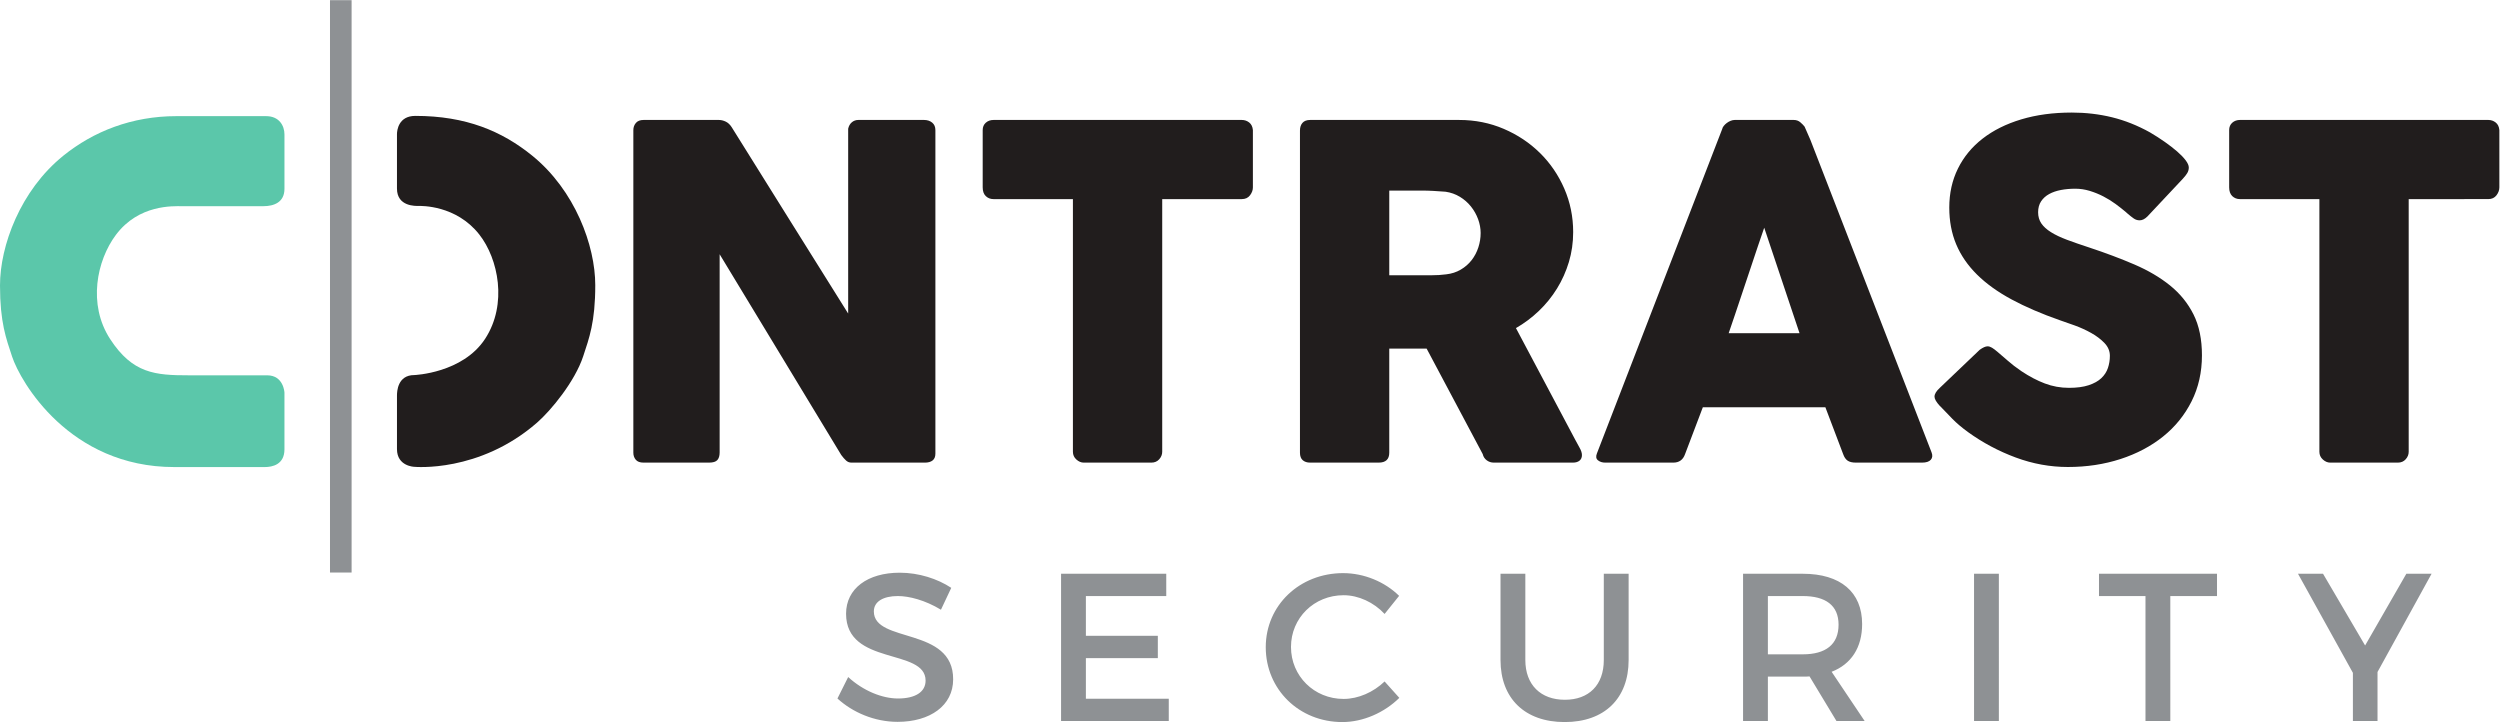 <?xml version="1.0" encoding="UTF-8" standalone="no"?>
<svg
   xmlns:dc="http://purl.org/dc/elements/1.1/"
   xmlns:cc="http://creativecommons.org/ns#"
   xmlns:rdf="http://www.w3.org/1999/02/22-rdf-syntax-ns#"
   xmlns:svg="http://www.w3.org/2000/svg"
   xmlns="http://www.w3.org/2000/svg"
   viewBox="0 0 840 242.613"
   height="242.613"
   width="840"
   xml:space="preserve"
   id="svg2"
   version="1.1"><defs
     id="defs6" /><g
     transform="matrix(1.333,0,0,-1.333,0,242.613)"
     id="g10"><g
       transform="scale(0.1)"
       id="g12"><path
         id="path14"
         style="fill:#211d1d;fill-opacity:1;fill-rule:nonzero;stroke:none"
         d="m 1596.43,678.98 c 0,-6.992 2.04,-12.898 6.11,-17.75 4.07,-4.851 10.56,-7.269 19.48,-7.269 h 165.18 c 10.08,0 17.06,2.129 20.94,6.41 3.87,4.25 5.82,10.649 5.82,19.18 v 499.629 c 51.96,-85.32 254.94,-420.731 306.52,-506.02 4.26,-5.82 8.33,-10.48 12.21,-13.969 3.87,-3.492 8.34,-5.23 13.38,-5.23 h 185.54 c 8.14,0 14.54,1.84 19.19,5.527 4.66,3.684 6.98,9.391 6.98,17.153 v 815.449 c 0,8.14 -2.71,14.45 -8.14,18.91 -5.43,4.45 -12.21,6.68 -20.36,6.68 h -165.76 c -6.21,0 -11.63,-1.95 -16.29,-5.82 -4.65,-3.88 -7.76,-9.29 -9.3,-16.27 V 1029.7 c -49.64,79.48 -244.49,390.46 -293.73,469.96 -4.27,6.59 -9.3,11.23 -15.12,13.95 -5.81,2.71 -11.44,4.07 -16.87,4.07 h -190.19 c -8.53,0 -14.93,-2.52 -19.19,-7.55 -4.27,-5.06 -6.4,-11.06 -6.4,-18.04 z M 2477,1492.16 c 0,7.73 2.62,13.91 7.85,18.57 5.24,4.63 11.73,6.95 19.49,6.95 h 625.83 c 6.98,0 13.18,-2.13 18.61,-6.38 5.43,-4.25 8.53,-10.62 9.31,-19.14 v -144.39 c 0,-6.97 -2.43,-13.63 -7.27,-20.02 -4.85,-6.37 -11.73,-9.57 -20.65,-9.57 H 2929.51 V 681.32 c 0,-6.98 -2.52,-13.289 -7.54,-18.922 -5.04,-5.628 -11.61,-8.437 -19.72,-8.437 h -170.57 c -6.58,0 -12.76,2.621 -18.56,7.859 -5.8,5.239 -8.7,11.75 -8.7,19.5 v 636.86 h -200.08 c -7.76,0 -14.25,2.52 -19.49,7.53 -5.23,5.04 -7.85,12.38 -7.85,22.06 z m 1510.48,-819 c 0,5.422 -2.14,11.82 -6.4,19.192 -4.27,7.359 -7.76,13.757 -10.47,19.187 l -149.48,281.516 c 20.94,12.015 40.22,26.465 57.87,43.335 17.64,16.86 32.86,35.66 45.66,56.41 12.8,20.75 22.77,43.04 29.95,66.9 7.17,23.84 10.76,48.94 10.76,75.32 0,38.77 -7.47,75.32 -22.39,109.64 -14.93,34.3 -35.39,64.27 -61.36,89.86 -25.98,25.59 -56.42,45.84 -91.32,60.78 -34.89,14.91 -72.32,22.38 -112.25,22.38 h -375.73 c -8.54,0 -14.94,-2.43 -19.2,-7.27 -4.27,-4.84 -6.4,-11.34 -6.4,-19.48 V 678.98 c 0,-8.539 2.33,-14.839 6.98,-18.91 4.66,-4.07 10.86,-6.109 18.62,-6.109 h 172.74 c 17.83,0 26.76,8.328 26.76,25.019 v 262.317 h 94.22 L 3737.38,675.48 c 1.54,-6.601 4.94,-11.832 10.17,-15.699 5.24,-3.883 11.15,-5.82 17.74,-5.82 h 199.5 c 6.98,0 12.51,1.648 16.58,4.937 4.07,3.293 6.11,8.051 6.11,14.262 m -255.34,559.52 c 0,-12.41 -1.94,-24.52 -5.82,-36.34 -3.88,-11.84 -9.5,-22.5 -16.86,-32 -7.37,-9.5 -16.49,-17.45 -27.34,-23.84 -10.86,-6.41 -23.07,-10.39 -36.64,-11.93 -6.6,-0.77 -12.61,-1.36 -18.03,-1.75 -5.44,-0.39 -11.64,-0.57 -18.61,-0.57 h -107.02 v 213.46 h 80.26 c 11.24,0 21.61,-0.3 31.12,-0.87 9.49,-0.59 19.67,-1.27 30.53,-2.04 13.18,-1.94 25.2,-6.21 36.06,-12.8 10.85,-6.59 20.16,-14.73 27.92,-24.43 7.75,-9.69 13.76,-20.36 18.03,-31.98 4.26,-11.63 6.4,-23.27 6.4,-34.91 M 4866.89,661.23 c -4.27,-4.851 -11.63,-7.269 -22.1,-7.269 h -166.93 c -8.93,0 -15.81,1.648 -20.65,4.937 -4.85,3.293 -8.63,8.832 -11.34,16.582 -7.76,19.782 -37.42,98.301 -44.79,118.079 h -308.84 c -7.37,-19.778 -37.42,-98.297 -44.79,-118.079 -5.04,-14.351 -14.93,-21.519 -29.66,-21.519 h -171.58 c -7.37,0 -13.48,1.937 -18.32,5.82 -4.85,3.867 -5.73,9.68 -2.62,17.449 L 4341.1,1495 c 0.38,2.32 1.64,4.84 3.78,7.57 2.12,2.7 4.74,5.23 7.85,7.56 3.1,2.32 6.4,4.16 9.89,5.51 3.49,1.36 6.78,2.04 9.88,2.04 h 148.9 c 6.59,0 12.22,-2.04 16.87,-6.11 4.65,-4.07 8.14,-7.66 10.47,-10.75 l 14.54,-33.16 305.35,-787.531 c 3.1,-7.758 2.52,-14.047 -1.74,-18.899 m -419.94,584.84 c -7.37,-19.78 -82.21,-246.03 -89.57,-265.804 h 178.56 z m 574.06,-302.457 c -3.88,2.332 -7.56,3.492 -11.05,3.492 -5.05,0 -11.64,-2.91 -19.78,-8.718 l -100.62,-95.973 c -8.92,-8.168 -13.38,-15.559 -13.38,-22.168 0,-5.836 4.46,-13.617 13.38,-23.336 0.38,-0.398 0.77,-0.691 1.16,-0.879 0.38,-0.199 0.78,-0.679 1.17,-1.449 0.38,-0.402 0.77,-0.691 1.16,-0.871 0.38,-0.211 0.77,-0.691 1.16,-1.473 l 1.75,-1.738 c 6.2,-6.629 14.63,-15.371 25.3,-26.25 10.66,-10.898 23.75,-21.98 39.26,-33.262 37.22,-26.84 77.35,-48.226 120.4,-64.168 43.04,-15.929 86.85,-23.91 131.44,-23.91 47.31,0 91.51,6.692 132.61,20.07 41.1,13.379 76.87,32.282 107.32,56.711 30.43,24.43 54.38,53.989 71.83,88.688 17.45,34.707 26.17,73.387 26.17,116.047 0,40.32 -7.08,74.64 -21.23,102.954 -14.16,28.3 -33.83,52.62 -59.03,72.98 -25.21,20.37 -55.17,38 -89.87,52.94 -34.7,14.91 -72.61,29.16 -113.7,42.75 -21.33,6.97 -40.05,13.47 -56.13,19.47 -16.1,6.02 -29.57,12.41 -40.43,19.21 -10.86,6.77 -19,14.15 -24.42,22.09 -5.44,7.95 -8.15,17.36 -8.15,28.22 0,10.85 2.52,20.05 7.56,27.62 5.04,7.57 11.83,13.66 20.36,18.32 8.53,4.66 18.41,8.04 29.67,10.18 11.24,2.13 23.26,3.2 36.06,3.2 12.4,0 24.62,-1.84 36.64,-5.52 12.01,-3.7 23.45,-8.34 34.31,-13.96 10.86,-5.63 21.03,-11.92 30.54,-18.9 9.5,-6.98 18.12,-13.77 25.88,-20.37 l 5.24,-4.65 c 5.42,-4.66 10.37,-8.53 14.83,-11.64 4.45,-3.09 9.4,-4.64 14.83,-4.64 6.59,0 13.18,3.28 19.78,9.89 l 88.99,94.79 c 5.03,5.44 8.81,10.28 11.34,14.55 2.51,4.27 3.78,8.91 3.78,13.95 0,5.05 -2.62,11.05 -7.85,18.03 -5.24,6.99 -12.32,14.34 -21.23,22.11 -8.93,7.75 -19.3,15.8 -31.12,24.14 -11.83,8.34 -24.34,16.38 -37.52,24.13 -31.4,17.46 -63.3,30.16 -95.67,38.11 -32.38,7.94 -66.22,11.92 -101.5,11.92 -46.92,0 -89.38,-5.73 -127.38,-17.16 -38,-11.43 -70.47,-27.59 -97.42,-48.51 -26.95,-20.92 -47.69,-46.11 -62.23,-75.56 -14.54,-29.43 -21.81,-62.18 -21.81,-98.21 0,-34.09 5.81,-65 17.45,-92.7 11.63,-27.7 29.08,-53.07 52.34,-76.12 23.27,-23.04 52.35,-43.97 87.25,-62.77 34.89,-18.79 75.61,-36.31 122.14,-52.59 10.47,-3.48 22.87,-7.84 37.22,-13.075 14.34,-5.23 28.11,-11.519 41.3,-18.878 13.18,-7.364 24.33,-15.801 33.44,-25.293 9.11,-9.477 13.67,-20.227 13.67,-32.239 0,-10.851 -1.65,-21.121 -4.94,-30.808 -3.3,-9.692 -8.83,-18.203 -16.58,-25.563 -7.76,-7.359 -18.32,-13.277 -31.7,-17.73 -13.38,-4.457 -29.95,-6.68 -49.73,-6.68 -21.33,0 -41.68,3.68 -61.07,11.051 -19.39,7.359 -38.97,17.64 -58.74,30.832 -13.19,8.91 -24.92,17.93 -35.19,27.039 -10.28,9.109 -18.71,16.379 -25.3,21.809 -5.44,4.652 -10.09,8.14 -13.96,10.468 m 597.9,548.547 c 0,7.73 2.62,13.91 7.85,18.57 5.24,4.63 11.73,6.95 19.49,6.95 h 625.83 c 6.98,0 13.18,-2.13 18.61,-6.38 5.43,-4.25 8.53,-10.62 9.31,-19.14 v -144.39 c 0,-6.97 -2.43,-13.63 -7.27,-20.02 -4.85,-6.37 -11.73,-9.57 -20.65,-9.57 H 6071.42 V 681.32 c 0,-6.98 -2.52,-13.289 -7.54,-18.922 -5.04,-5.628 -11.61,-8.437 -19.72,-8.437 h -170.57 c -6.58,0 -12.77,2.621 -18.56,7.859 -5.8,5.239 -8.7,11.75 -8.7,19.5 v 636.86 h -200.08 c -7.76,0 -14.25,2.52 -19.49,7.53 -5.23,5.04 -7.85,12.38 -7.85,22.06 v 144.39" /><path
         id="path16"
         style="fill:#211d1d;fill-opacity:1;fill-rule:nonzero;stroke:none"
         d="m 1000.62,822.918 c 0,10.613 1.72,51.734 43.53,51.734 0,0 122.14,4.516 178.81,91.598 56.64,87.03 33.22,201.49 -14.8,262.67 -58.58,74.62 -146.79,72.06 -153.37,72.06 -6.59,0 -54.17,-2.06 -54.17,43.79 0,45.86 0,128.15 0,137.19 0,9.04 3.67,45.97 46.17,45.97 127.79,0 218.15,-38.4 294.02,-99.65 108.82,-87.86 159.65,-227.65 159.65,-327.03 0,-93.44 -15.55,-134.02 -30.41,-179.168 C 1449.21,858.75 1389.09,785.531 1353.42,754.48 1207.5,627.5 1044.15,643.398 1044.15,643.398 c 0,0 -43.53,1.184 -43.53,44.614 0,28.047 0,134.906 0,134.906" /><path
         id="path18"
         style="fill:#8e9194;fill-opacity:1;fill-rule:nonzero;stroke:none"
         d="m 886.258,1819.62 v 0 V 376.922 H 831.789 V 1819.62 h 54.469" /><path
         id="path20"
         style="fill:#8e9194;fill-opacity:1;fill-rule:nonzero;stroke:none"
         d="m 2267.85,376.48 c -80.6,0 -135.22,-39.769 -135.22,-103.398 0,-132.031 200.44,-85.902 200.44,-168.621 0,-28.629 -25.98,-45.07 -69.46,-45.07 -39.77,0 -87.49,19.09 -125.67,54.078 l -27.05,-54.078 c 38.18,-35 93.33,-58.859 151.66,-58.859 81.66,0 139.98,40.828 139.98,107.11 0.54,133.621 -199.9,90.14 -199.9,171.269 0,24.93 23.86,38.711 60.45,38.711 28.1,0 68.4,-10.07 108.7,-34.461 l 25.98,55.141 c -34.46,22.801 -81.66,38.179 -129.91,38.179 m 671.83,-58.859 v 56.211 H 2674.55 V 2.648 h 271.49 V 58.859 H 2737.12 V 161.199 h 181.35 v 56.199 h -181.35 v 100.223 z m 445.93,57.801 c -109.76,0 -195.13,-81.133 -195.13,-186.652 C 3190.48,82.191 3274.79,0 3383.49,0 c 52.5,0 106.05,23.859 143.7,60.98 l -37.12,41.359 c -28.1,-27.051 -66.28,-44.008 -103.4,-44.008 -74.23,0 -132.56,57.789 -132.56,130.969 0,73.179 58.33,130.437 132.56,130.437 37.65,0 76.36,-18.027 103.4,-47.187 l 36.59,45.597 c -36.06,35.532 -88.55,57.274 -141.05,57.274 m 719.55,-1.59 h -62.57 v -217.41 c 0,-63.102 -37.65,-100.211 -98.09,-100.211 -60.98,0 -99.69,37.641 -99.69,100.211 v 217.41 h -62.57 V 156.422 C 3782.24,59.391 3843.75,0 3943.96,0 c 100.22,0 161.2,59.391 161.2,156.422 z M 4629.05,2.648 h 71.05 L 4616.85,126.73 c 49.32,19.09 76.89,60.981 76.89,120.372 0,80.597 -54.62,126.73 -149.53,126.73 h -150.6 V 2.648 h 62.57 V 114.531 h 88.03 c 5.83,0 11.66,0 16.97,0.528 z M 4456.18,170.738 v 146.883 h 88.03 c 57.26,0 90.14,-23.332 90.14,-72.109 0,-50.383 -32.88,-74.774 -90.14,-74.774 z m 582.22,203.094 h -62.57 V 2.648 h 62.57 z m 549.86,-56.211 v 56.211 h -297.47 v -56.211 h 117.19 V 2.648 h 62.57 V 317.621 Z m 404.58,-191.422 136.28,247.633 h -63.63 l -103.93,-180.82 -106.05,180.82 h -63.1 L 5930.8,124.082 V 2.648 h 62.04 V 126.199" /><path
         id="path22"
         style="fill:#5bc7aa;fill-opacity:1;fill-rule:nonzero;stroke:none"
         d="m 717,830.484 c 0,0 -1.93,43.532 -43.531,43.532 -41.598,0 -157.641,0 -197.223,0 -85.418,0 -142.082,4.511 -198.75,91.593 -56.637,87.031 -33.805,197.961 14.805,262.671 57.66,76.77 144.199,72.06 166.515,72.06 22.321,0 194.524,0 205.063,0 26.59,0 53.121,9.73 53.121,43.79 0,43.57 0,120.66 0,137 0,22.35 -13.477,46.16 -46.172,46.16 -42.5,0 -109.484,0 -226.406,0 -111.926,0 -208.906,-38.4 -284.774,-99.65 C 50.828,1339.78 0,1199.98 0,1100.61 0,1007.18 15.551,966.594 30.406,921.441 51.246,858.109 174.996,642.762 439.18,642.762 c 176.25,0 216.789,0 228.316,0 18.957,0 49.504,6.179 49.504,44.609 0,42.93 0,143.113 0,143.113" /></g></g></svg>